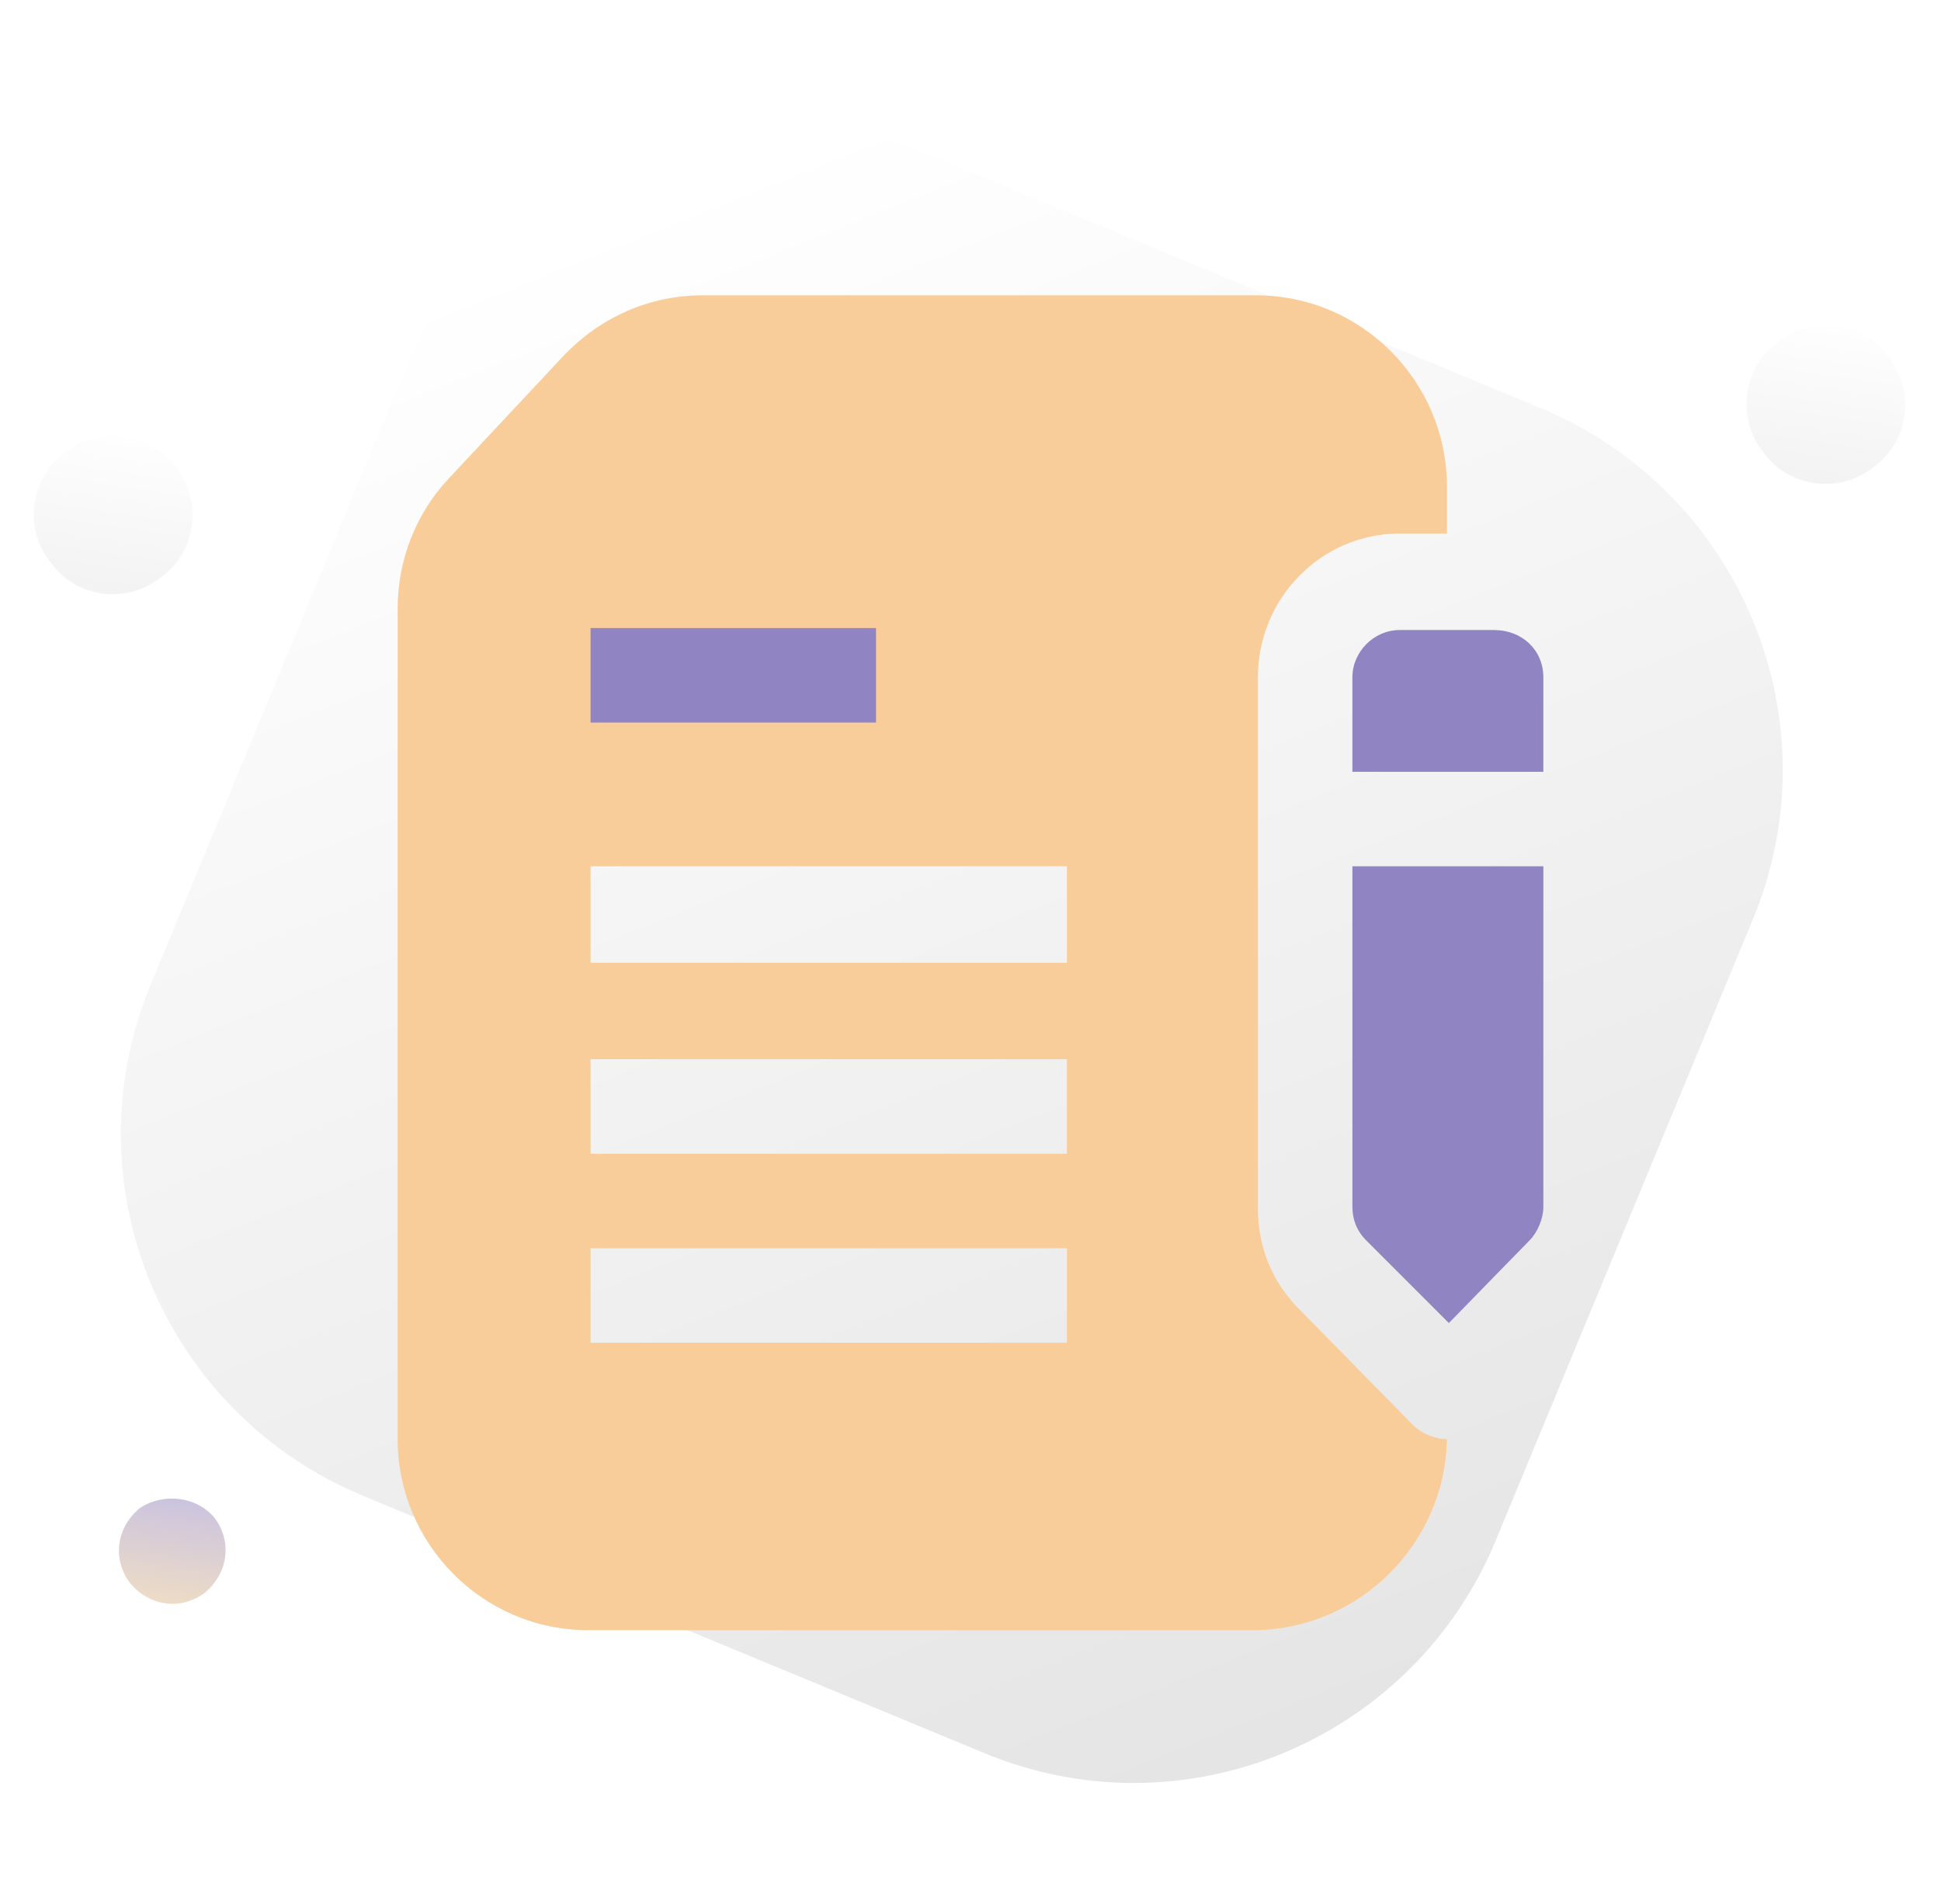 <?xml version="1.0" encoding="utf-8"?>
<!-- Generator: Adobe Illustrator 27.0.1, SVG Export Plug-In . SVG Version: 6.00 Build 0)  -->
<svg version="1.1" id="Layer_1" xmlns="http://www.w3.org/2000/svg" xmlns:xlink="http://www.w3.org/1999/xlink" x="0px" y="0px"
	 viewBox="0 0 98.6 96.7" style="enable-background:new 0 0 98.6 96.7;" xml:space="preserve">
<style type="text/css">
	.st0{opacity:0.1;fill:url(#SVGID_1_);enable-background:new    ;}
	.st1{opacity:5.000000e-02;fill:url(#SVGID_00000100372447872484354460000014046693024751788447_);enable-background:new    ;}
	.st2{opacity:0.31;fill:url(#SVGID_00000011719405127490286500000011924006264280720260_);enable-background:new    ;}
	.st3{opacity:5.000000e-02;fill:url(#SVGID_00000049926949910113575660000016145220014305350283_);enable-background:new    ;}
	.st4{fill-rule:evenodd;clip-rule:evenodd;fill:#F8CD9A;}
	.st5{fill-rule:evenodd;clip-rule:evenodd;fill:#9184C2;}
	.st6{fill:#9184C2;}
</style>
<g transform="translate(-474 -955)">
	
		<linearGradient id="SVGID_1_" gradientUnits="userSpaceOnUse" x1="462.937" y1="7.652" x2="462.168" y2="6.851" gradientTransform="matrix(68.367 28.319 -28.319 68.367 -30895.57 -12591.032)">
		<stop  offset="0" style="stop-color:#000000"/>
		<stop  offset="1" style="stop-color:#000000;stop-opacity:0"/>
	</linearGradient>
	<path class="st0" d="M520.8,962.7l31.4,13c10.2,4.2,15.1,15.9,10.8,26.1l-13,31.4c-4.2,10.2-15.9,15.1-26.1,10.8l-31.4-13
		c-10.2-4.2-15.1-15.9-10.8-26.1l13-31.4C498.9,963.3,510.6,958.4,520.8,962.7z"/>
	
		<linearGradient id="SVGID_00000005247358947974239180000007697430445756713635_" gradientUnits="userSpaceOnUse" x1="564.531" y1="9.501" x2="563.763" y2="8.7" gradientTransform="matrix(4.928 6.302 -6.302 4.928 -2155.727 -2624.758)">
		<stop  offset="0" style="stop-color:#000000"/>
		<stop  offset="1" style="stop-color:#000000;stop-opacity:0"/>
	</linearGradient>
	
		<path style="opacity:5.000000e-02;fill:url(#SVGID_00000005247358947974239180000007697430445756713635_);enable-background:new    ;" d="
		M569.9,973.1L569.9,973.1c1.4,1.7,1.1,4.3-0.7,5.6l0,0c-1.7,1.4-4.3,1.1-5.6-0.7l0,0c-1.4-1.7-1.1-4.3,0.7-5.6l0,0
		C566,971,568.6,971.3,569.9,973.1z"/>
	
		<linearGradient id="SVGID_00000022543906979805826340000017054080255356791937_" gradientUnits="userSpaceOnUse" x1="619.584" y1="13.739" x2="618.816" y2="12.938" gradientTransform="matrix(3.3 4.221 -4.221 3.3 -1504.435 -1623.886)">
		<stop  offset="0" style="stop-color:#CD923F"/>
		<stop  offset="1" style="stop-color:#513B9E"/>
	</linearGradient>
	<path style="opacity:0.31;fill:url(#SVGID_00000022543906979805826340000017054080255356791937_);enable-background:new    ;" d="
		M484.9,1032.1L484.9,1032.1c0.9,1.2,0.7,2.8-0.5,3.8l0,0c-1.2,0.9-2.8,0.7-3.8-0.5l0,0c-0.9-1.2-0.7-2.8,0.5-3.8l0,0
		C482.3,1030.8,484,1031,484.9,1032.1z"/>
	
		<linearGradient id="SVGID_00000038407151819630213780000015579964286629976252_" gradientUnits="userSpaceOnUse" x1="564.534" y1="9.498" x2="563.766" y2="8.697" gradientTransform="matrix(4.928 6.302 -6.302 4.928 -2242.763 -2619.16)">
		<stop  offset="0" style="stop-color:#000000"/>
		<stop  offset="1" style="stop-color:#000000;stop-opacity:0"/>
	</linearGradient>
	
		<path style="opacity:5.000000e-02;fill:url(#SVGID_00000038407151819630213780000015579964286629976252_);enable-background:new    ;" d="
		M482.9,978.7L482.9,978.7c1.4,1.7,1.1,4.3-0.7,5.6l0,0c-1.7,1.4-4.3,1.1-5.6-0.7l0,0c-1.4-1.7-1.1-4.3,0.7-5.6l0,0
		C479,976.6,481.5,976.9,482.9,978.7z"/>
	<g>
		<path class="st4" d="M545.1,982.1h2.4v-2.4c0-5.3-4.3-9.7-9.7-9.7l0,0h-28.1c-2.7,0-5.2,1.1-7.1,3.1l-5.8,6.2
			c-1.7,1.8-2.6,4.2-2.6,6.6v42.2c0,5.3,4.3,9.7,9.7,9.7h33.9c5.3-0.1,9.6-4.4,9.7-9.7c-0.6,0-1.3-0.3-1.7-0.7l-5.8-5.9
			c-1.4-1.4-2.1-3.2-2.1-5.1v-27C537.9,985.4,541.1,982.1,545.1,982.1L545.1,982.1L545.1,982.1z M528.2,1023.2H504v-4.8h24.2V1023.2
			z M528.2,1013.6H504v-4.8h24.2V1013.6z M528.2,1003.9H504V999h24.2V1003.9z"/>
		<path class="st5" d="M552.4,989.4v4.8h-9.7v-4.8c0-1.3,1.1-2.4,2.4-2.4h4.8C551.3,987,552.4,988,552.4,989.4z"/>
		<path class="st5" d="M542.7,999h9.7v17.3c0,0.6-0.3,1.3-0.7,1.7l-4.1,4.2l-4.2-4.2c-0.5-0.5-0.7-1.1-0.7-1.7V999z"/>
	</g>
	<path class="st6" d="M504,986.9h14.5v4.8H504V986.9z"/>
</g>
</svg>
